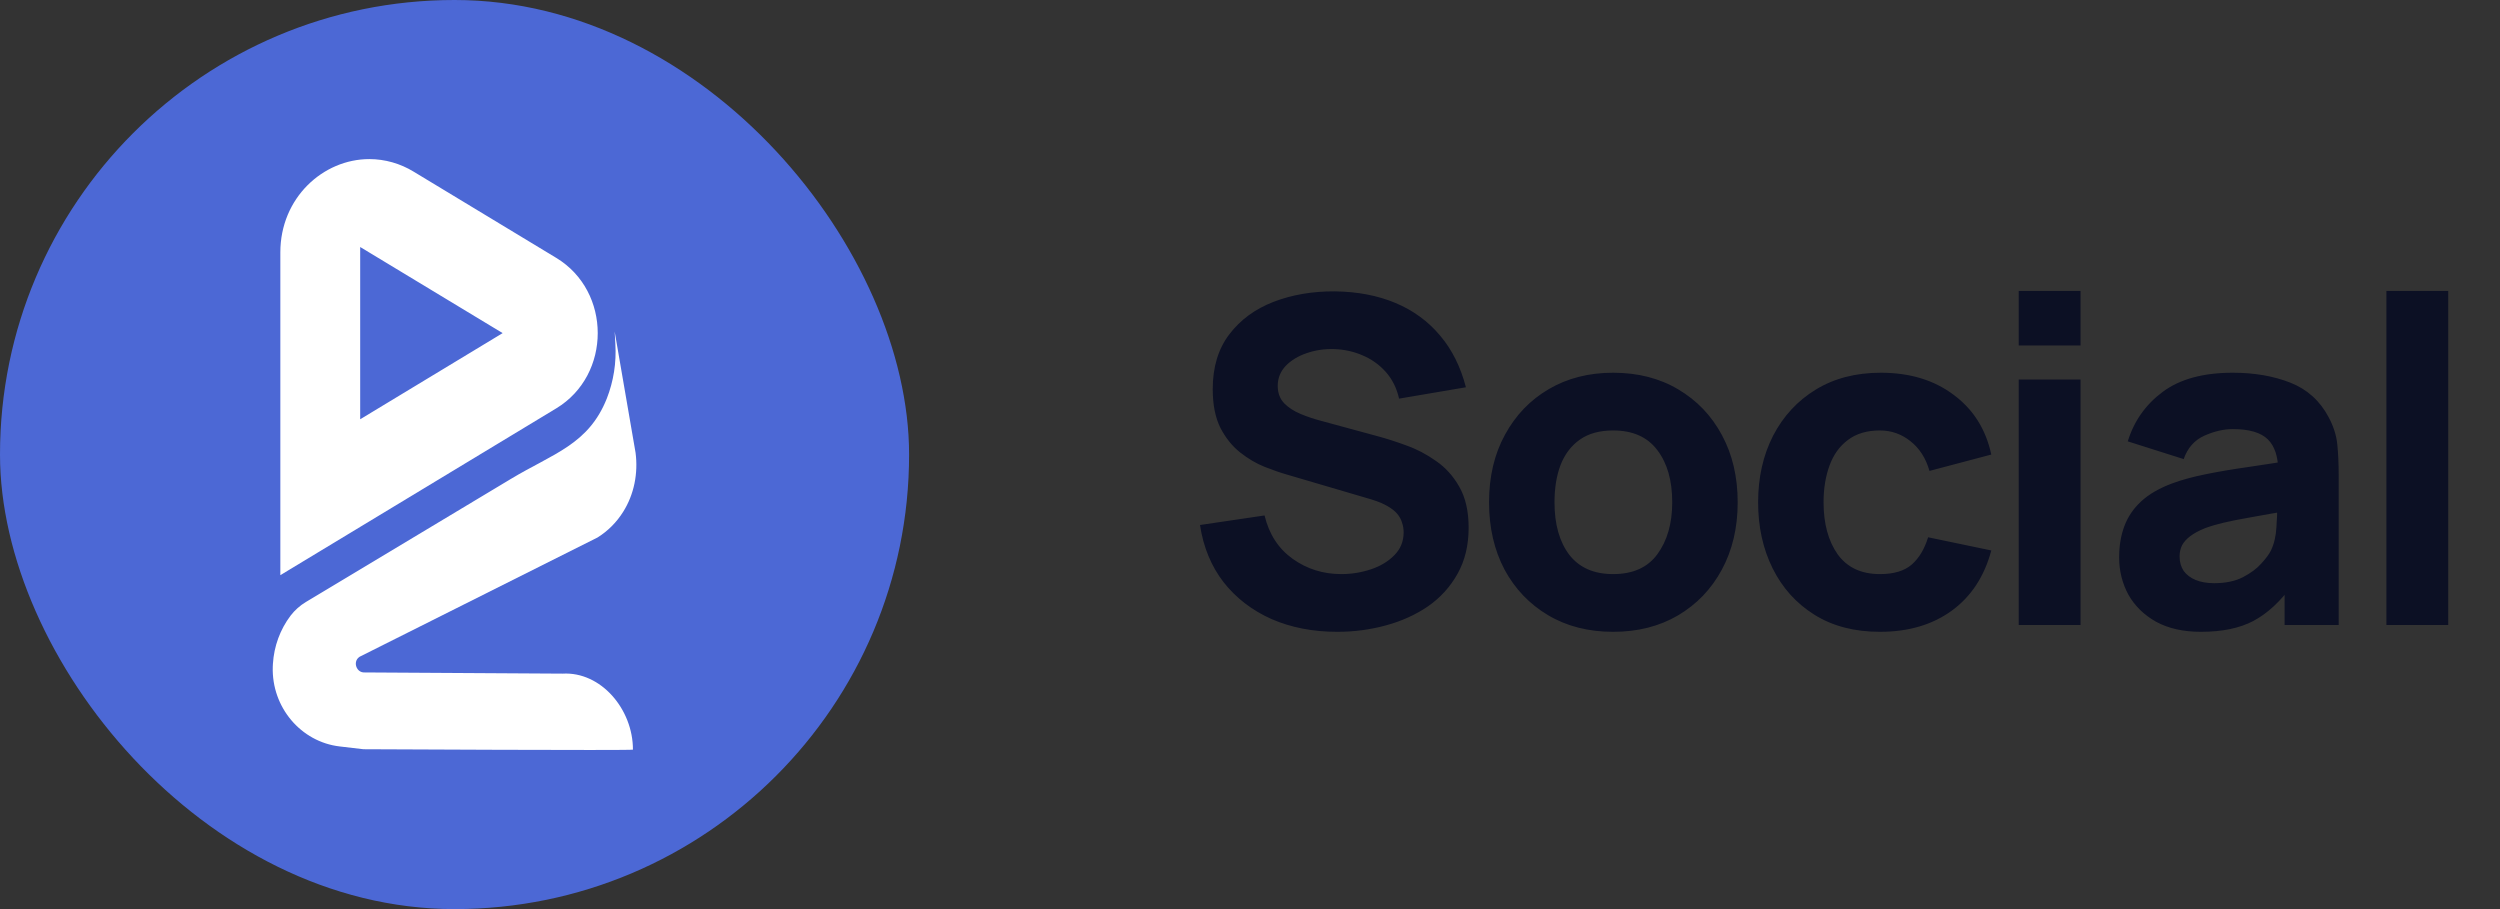 <svg width="110" height="40" viewBox="0 0 110 40" fill="none" xmlns="http://www.w3.org/2000/svg">
<rect x="0" y="0" width="110" height="40" fill="#333333" stroke="none"/>
<rect width="40" height="40" rx="20" fill="#4C68D5"/>
<path d="M24.477 11.348L18.204 7.555C17.612 7.193 16.939 7.002 16.253 7C14.209 7 12.335 8.712 12.335 11.105V25.307L24.477 17.967C26.908 16.495 26.908 12.82 24.477 11.348ZM15.848 18.448V10.868L22.116 14.657L15.848 18.448Z" fill="white"/>
<path d="M27.849 32.984C27.849 33.027 15.991 32.966 15.991 32.966L14.943 32.843C13.247 32.644 11.944 31.123 12.002 29.335C12.002 29.292 12.006 29.252 12.008 29.21C12.055 28.436 12.326 27.696 12.786 27.088C12.973 26.846 13.201 26.642 13.459 26.488L22.478 21.073C24.341 19.953 25.893 19.562 26.7 17.534C26.997 16.776 27.126 15.956 27.076 15.138L27.045 14.586L27.965 19.92C28.083 20.826 27.901 21.754 27.421 22.517C27.133 22.979 26.747 23.365 26.295 23.648L15.829 28.894C15.819 28.901 15.809 28.907 15.799 28.915C15.513 29.129 15.69 29.607 16.04 29.587L24.752 29.64C26.443 29.542 27.853 31.211 27.849 32.984Z" fill="white"/>
<path d="M58.84 27.8C57.773 27.8 56.81 27.613 55.95 27.24C55.097 26.86 54.393 26.32 53.84 25.62C53.293 24.913 52.947 24.073 52.8 23.1L55.64 22.68C55.84 23.507 56.253 24.143 56.88 24.59C57.507 25.037 58.22 25.26 59.02 25.26C59.467 25.26 59.9 25.19 60.32 25.05C60.74 24.91 61.083 24.703 61.35 24.43C61.623 24.157 61.76 23.82 61.76 23.42C61.76 23.273 61.737 23.133 61.69 23C61.65 22.86 61.58 22.73 61.48 22.61C61.38 22.49 61.237 22.377 61.05 22.27C60.87 22.163 60.64 22.067 60.36 21.98L56.62 20.88C56.34 20.8 56.013 20.687 55.64 20.54C55.273 20.393 54.917 20.183 54.57 19.91C54.223 19.637 53.933 19.277 53.7 18.83C53.473 18.377 53.36 17.807 53.36 17.12C53.36 16.153 53.603 15.35 54.09 14.71C54.577 14.07 55.227 13.593 56.04 13.28C56.853 12.967 57.753 12.813 58.74 12.82C59.733 12.833 60.62 13.003 61.4 13.33C62.18 13.657 62.833 14.133 63.36 14.76C63.887 15.38 64.267 16.14 64.5 17.04L61.56 17.54C61.453 17.073 61.257 16.68 60.97 16.36C60.683 16.04 60.34 15.797 59.94 15.63C59.547 15.463 59.133 15.373 58.7 15.36C58.273 15.347 57.87 15.407 57.49 15.54C57.117 15.667 56.81 15.853 56.57 16.1C56.337 16.347 56.22 16.64 56.22 16.98C56.22 17.293 56.317 17.55 56.51 17.75C56.703 17.943 56.947 18.1 57.24 18.22C57.533 18.34 57.833 18.44 58.14 18.52L60.64 19.2C61.013 19.3 61.427 19.433 61.88 19.6C62.333 19.76 62.767 19.987 63.18 20.28C63.6 20.567 63.943 20.947 64.21 21.42C64.483 21.893 64.62 22.493 64.62 23.22C64.62 23.993 64.457 24.67 64.13 25.25C63.81 25.823 63.377 26.3 62.83 26.68C62.283 27.053 61.663 27.333 60.97 27.52C60.283 27.707 59.573 27.8 58.84 27.8ZM70.978 27.8C69.891 27.8 68.938 27.557 68.118 27.07C67.298 26.583 66.658 25.913 66.198 25.06C65.745 24.2 65.518 23.213 65.518 22.1C65.518 20.973 65.751 19.983 66.218 19.13C66.685 18.27 67.328 17.6 68.148 17.12C68.968 16.64 69.911 16.4 70.978 16.4C72.065 16.4 73.018 16.643 73.838 17.13C74.665 17.617 75.308 18.29 75.768 19.15C76.228 20.003 76.458 20.987 76.458 22.1C76.458 23.22 76.225 24.21 75.758 25.07C75.298 25.923 74.655 26.593 73.828 27.08C73.008 27.56 72.058 27.8 70.978 27.8ZM70.978 25.26C71.851 25.26 72.501 24.967 72.928 24.38C73.361 23.787 73.578 23.027 73.578 22.1C73.578 21.14 73.358 20.373 72.918 19.8C72.485 19.227 71.838 18.94 70.978 18.94C70.385 18.94 69.898 19.073 69.518 19.34C69.138 19.607 68.855 19.977 68.668 20.45C68.488 20.923 68.398 21.473 68.398 22.1C68.398 23.067 68.615 23.837 69.048 24.41C69.488 24.977 70.131 25.26 70.978 25.26ZM82.717 27.8C81.597 27.8 80.637 27.55 79.837 27.05C79.037 26.55 78.424 25.87 77.997 25.01C77.57 24.15 77.357 23.18 77.357 22.1C77.357 21.007 77.577 20.03 78.017 19.17C78.464 18.31 79.09 17.633 79.897 17.14C80.704 16.647 81.657 16.4 82.757 16.4C84.03 16.4 85.097 16.723 85.957 17.37C86.824 18.01 87.377 18.887 87.617 20L84.897 20.72C84.737 20.16 84.457 19.723 84.057 19.41C83.664 19.097 83.217 18.94 82.717 18.94C82.144 18.94 81.674 19.08 81.307 19.36C80.94 19.633 80.67 20.01 80.497 20.49C80.324 20.963 80.237 21.5 80.237 22.1C80.237 23.04 80.444 23.803 80.857 24.39C81.277 24.97 81.897 25.26 82.717 25.26C83.33 25.26 83.797 25.12 84.117 24.84C84.437 24.56 84.677 24.16 84.837 23.64L87.617 24.22C87.31 25.367 86.73 26.25 85.877 26.87C85.024 27.49 83.97 27.8 82.717 27.8ZM88.824 15.2V12.8H91.544V15.2H88.824ZM88.824 27.5V16.7H91.544V27.5H88.824ZM96.842 27.8C96.069 27.8 95.412 27.653 94.872 27.36C94.339 27.06 93.932 26.663 93.652 26.17C93.379 25.67 93.242 25.12 93.242 24.52C93.242 24.02 93.319 23.563 93.472 23.15C93.626 22.737 93.872 22.373 94.212 22.06C94.559 21.74 95.022 21.473 95.602 21.26C96.002 21.113 96.479 20.983 97.032 20.87C97.585 20.757 98.212 20.65 98.912 20.55C99.612 20.443 100.382 20.327 101.222 20.2L100.242 20.74C100.242 20.1 100.089 19.63 99.782 19.33C99.475 19.03 98.962 18.88 98.242 18.88C97.842 18.88 97.425 18.977 96.992 19.17C96.559 19.363 96.255 19.707 96.082 20.2L93.622 19.42C93.895 18.527 94.409 17.8 95.162 17.24C95.915 16.68 96.942 16.4 98.242 16.4C99.195 16.4 100.042 16.547 100.782 16.84C101.522 17.133 102.082 17.64 102.462 18.36C102.676 18.76 102.802 19.16 102.842 19.56C102.882 19.96 102.902 20.407 102.902 20.9V27.5H100.522V25.28L100.862 25.74C100.336 26.467 99.766 26.993 99.152 27.32C98.546 27.64 97.775 27.8 96.842 27.8ZM97.422 25.66C97.922 25.66 98.342 25.573 98.682 25.4C99.029 25.22 99.302 25.017 99.502 24.79C99.709 24.563 99.849 24.373 99.922 24.22C100.062 23.927 100.142 23.587 100.162 23.2C100.189 22.807 100.202 22.48 100.202 22.22L101.002 22.42C100.196 22.553 99.542 22.667 99.042 22.76C98.542 22.847 98.139 22.927 97.832 23C97.525 23.073 97.255 23.153 97.022 23.24C96.755 23.347 96.539 23.463 96.372 23.59C96.212 23.71 96.092 23.843 96.012 23.99C95.939 24.137 95.902 24.3 95.902 24.48C95.902 24.727 95.962 24.94 96.082 25.12C96.209 25.293 96.385 25.427 96.612 25.52C96.839 25.613 97.109 25.66 97.422 25.66ZM105.002 27.5V12.8H107.722V27.5H105.002Z" fill="#0C1024"/>
</svg>
